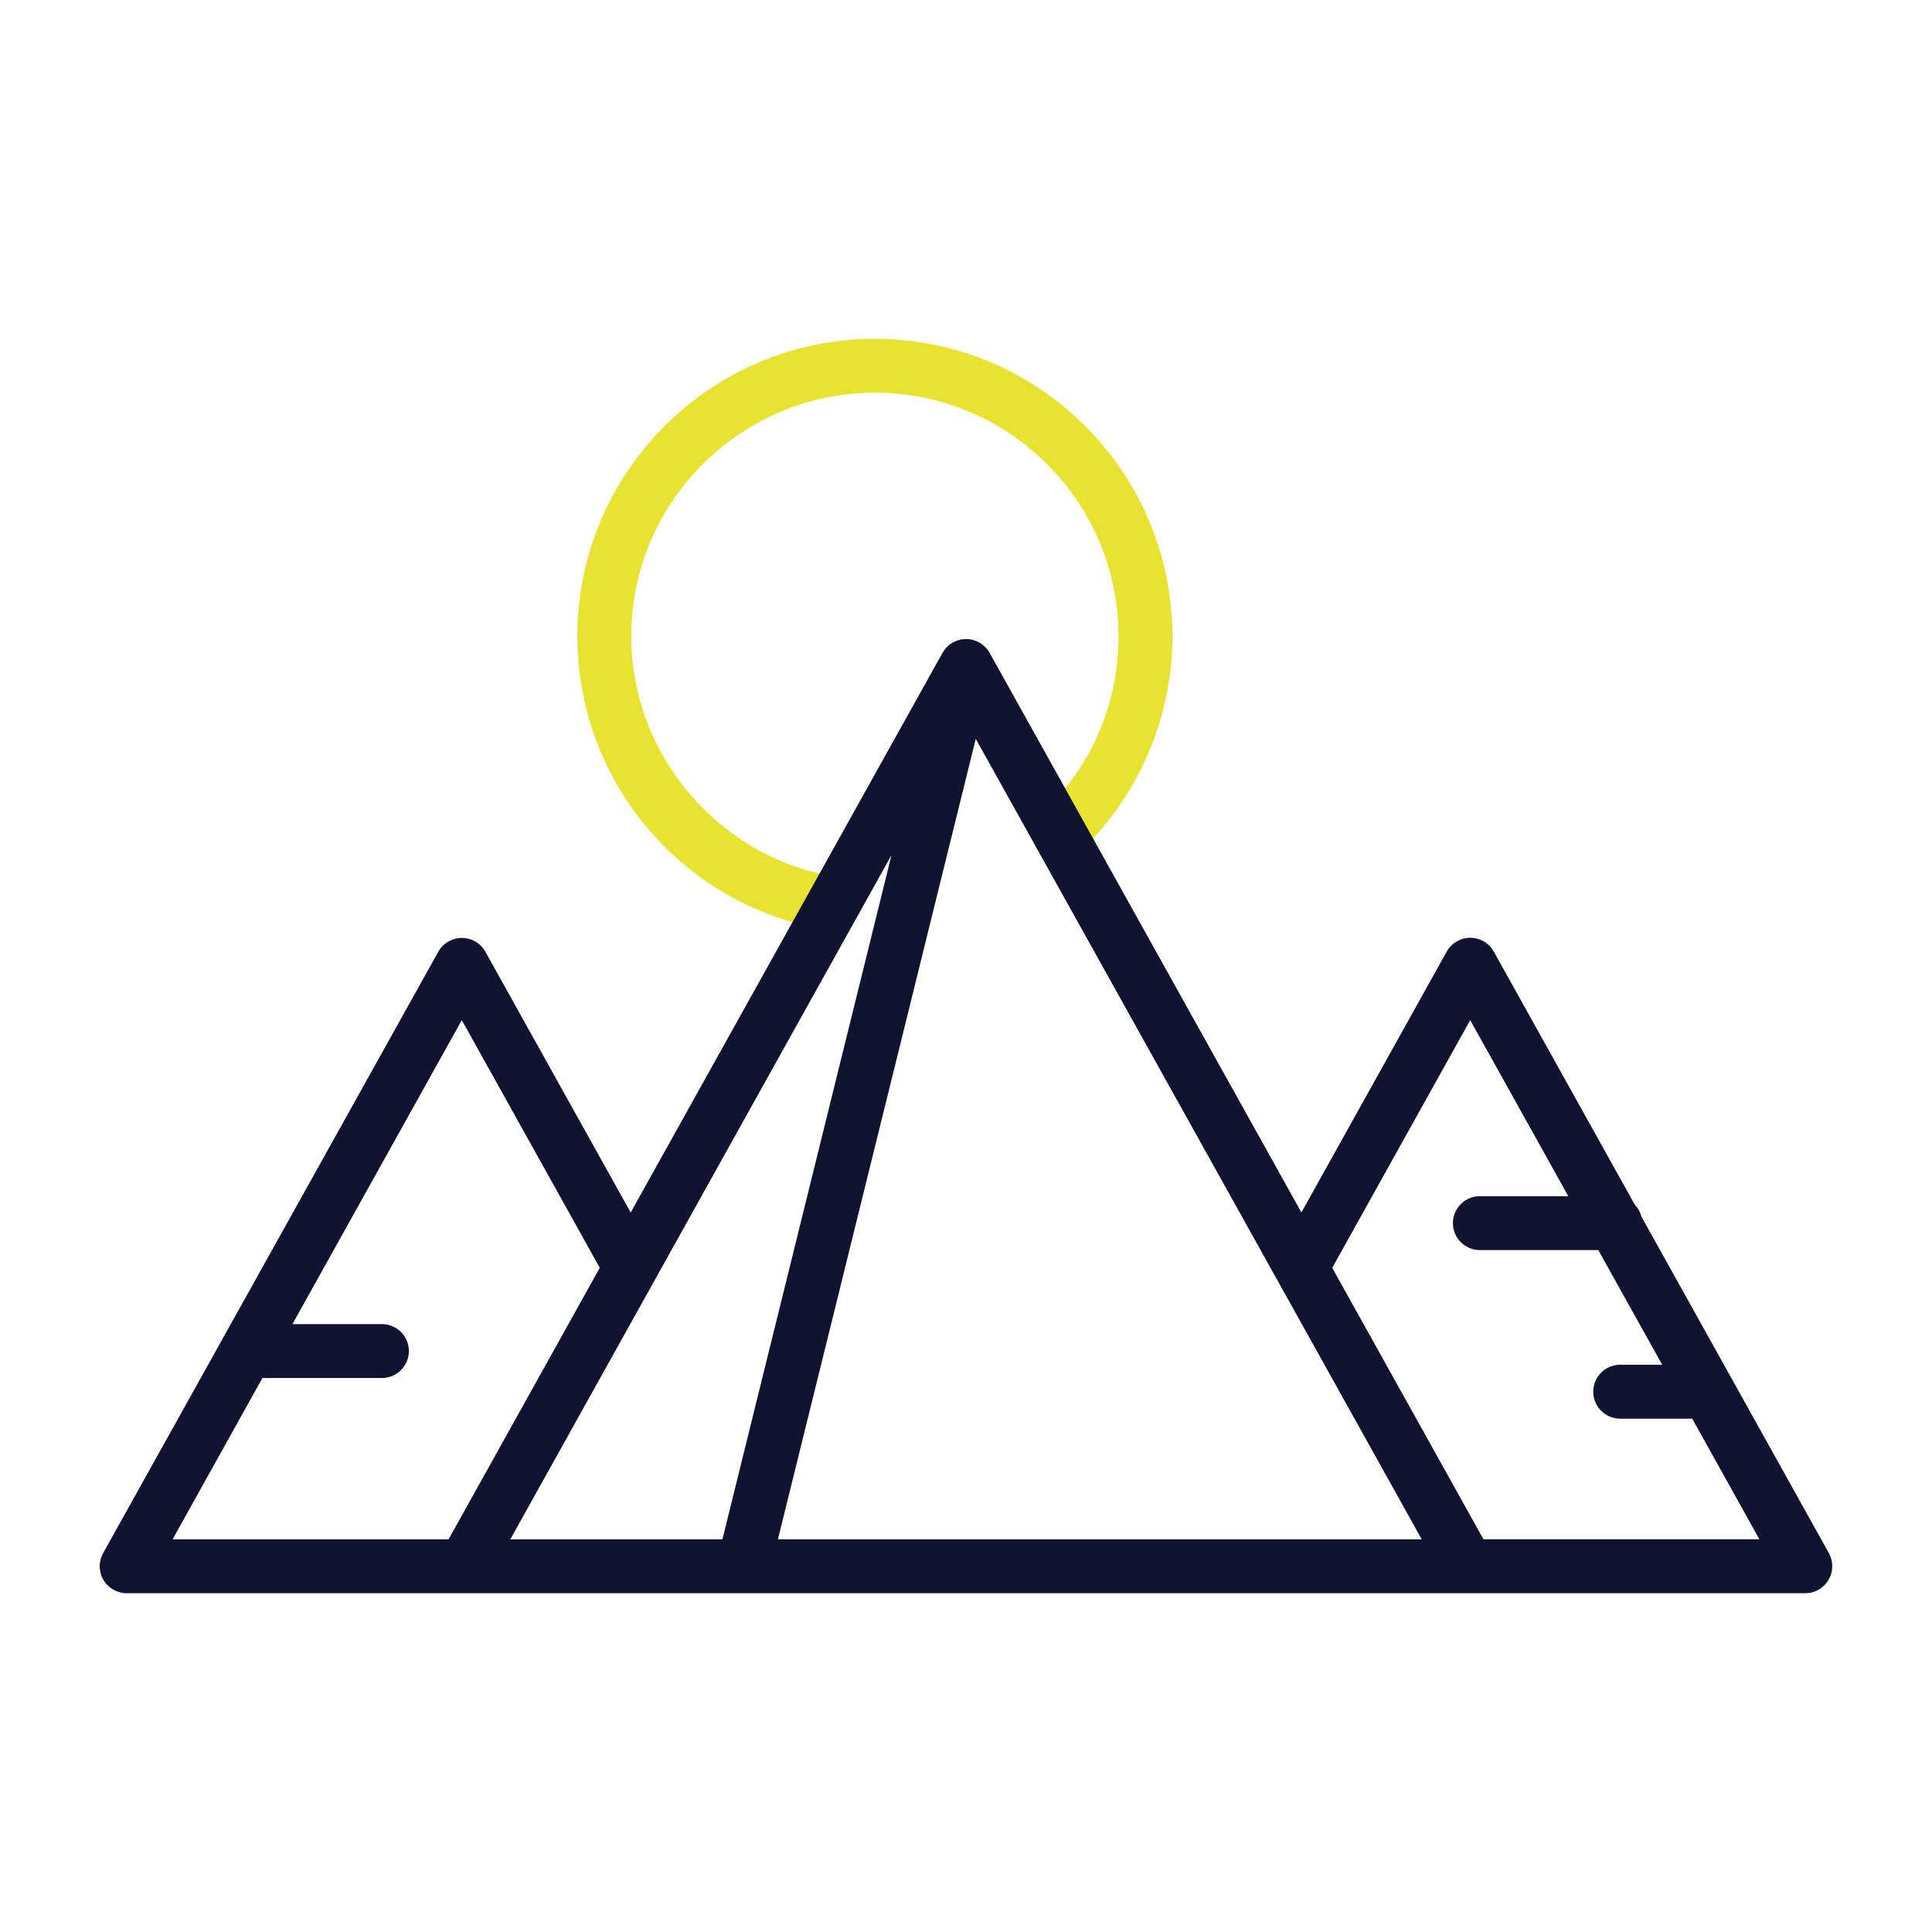 <?xml version="1.0" encoding="utf-8"?>
<!-- Generator: Adobe Illustrator 24.1.2, SVG Export Plug-In . SVG Version: 6.00 Build 0)  -->
<svg version="1.1" id="Warstwa_1" xmlns="http://www.w3.org/2000/svg" xmlns:xlink="http://www.w3.org/1999/xlink" x="0px" y="0px"
	 viewBox="0 0 430 430" style="enable-background:new 0 0 430 430;" xml:space="preserve">
<style type="text/css">
	.st0{fill:#121331;}
	.st1{fill:#e8e230;}
	.st2{fill:#e8e230;}
	.st3{fill:none;}
	.st4{fill:none;stroke:#121331;stroke-width:12;stroke-linecap:round;stroke-linejoin:round;stroke-miterlimit:10;}
	.st5{fill:#08A385;}
	.st6{fill:none;stroke:#e8e230;stroke-width:12;stroke-linecap:round;stroke-linejoin:round;stroke-miterlimit:10;}
</style>
<g>
	<path class="st1" d="M185.52,207.13c-0.3,0-0.61-0.02-0.92-0.07c-15.48-2.37-29.67-10.23-39.97-22.13
		c-10.4-12.02-16.13-27.41-16.13-43.32c0-36.51,29.71-66.21,66.22-66.21c36.51,0,66.22,29.7,66.22,66.21
		c0,18.27-7.66,35.91-21.02,48.38c-2.42,2.26-6.22,2.13-8.48-0.29c-2.26-2.42-2.13-6.22,0.29-8.48
		c11.09-10.36,17.21-24.42,17.21-39.6c0-29.89-24.32-54.21-54.22-54.21c-29.9,0-54.22,24.32-54.22,54.21
		c0,26.54,19.74,49.57,45.92,53.59c3.28,0.5,5.52,3.56,5.02,6.84C190.99,205,188.43,207.13,185.52,207.13z"/>
	<path class="st0" d="M407.05,345.68l-41.74-74.93c-0.26-1.02-0.78-1.94-1.49-2.68l-31.35-56.27c-1.06-1.9-3.06-3.08-5.24-3.08
		c-2.18,0-4.18,1.18-5.24,3.08l-32.34,58.05l-69.4-124.56c-0.01-0.02-0.03-0.04-0.04-0.06c-0.12-0.21-0.25-0.41-0.39-0.61
		c-0.01-0.02-0.02-0.03-0.04-0.04c-0.13-0.18-0.28-0.34-0.43-0.5c-0.04-0.05-0.09-0.09-0.14-0.14c-0.14-0.14-0.29-0.27-0.44-0.39
		c-0.03-0.03-0.07-0.06-0.1-0.08c-0.19-0.15-0.39-0.29-0.61-0.41c-0.02-0.01-0.05-0.03-0.08-0.04c-0.18-0.1-0.37-0.2-0.56-0.28
		c-0.06-0.03-0.13-0.05-0.19-0.08c-0.16-0.07-0.33-0.12-0.5-0.17c-0.07-0.02-0.13-0.04-0.2-0.06c-0.03-0.01-0.06-0.02-0.08-0.03
		c-0.21-0.05-0.42-0.09-0.63-0.12c-0.01,0-0.03,0-0.04,0c-0.24-0.03-0.47-0.04-0.7-0.05c-0.02,0-0.05,0-0.07,0
		c-0.03,0-0.06,0.01-0.09,0.01c-0.21,0-0.43,0.02-0.64,0.04c-0.04,0-0.07,0.01-0.11,0.01c-0.25,0.03-0.49,0.08-0.73,0.15
		c-0.03,0.01-0.06,0.02-0.09,0.03c-0.2,0.06-0.39,0.13-0.59,0.2c-0.06,0.02-0.12,0.05-0.18,0.08c-0.18,0.08-0.36,0.17-0.53,0.27
		c-0.04,0.02-0.08,0.04-0.11,0.06c-0.2,0.12-0.4,0.25-0.58,0.4c-0.05,0.04-0.09,0.07-0.13,0.11c-0.15,0.12-0.29,0.24-0.42,0.37
		c-0.04,0.04-0.09,0.09-0.13,0.13c-0.34,0.35-0.63,0.74-0.88,1.17c-0.01,0.02-0.02,0.03-0.03,0.05l-69.4,124.56l-32.34-58.04
		c-1.06-1.9-3.06-3.08-5.24-3.08c-2.18,0-4.18,1.18-5.24,3.08L22.95,345.68c-1.04,1.86-1.01,4.13,0.07,5.96
		c1.08,1.83,3.05,2.96,5.17,2.96h75.11c0.02,0,0.03,0,0.05,0h62.1c0.01,0,0.02,0,0.02,0c0.01,0,0.01,0,0.02,0h161.14
		c0.02,0,0.03,0,0.05,0h75.11c2.13,0,4.1-1.13,5.17-2.96C408.06,349.8,408.08,347.54,407.05,345.68z M252.63,342.6
		c-0.02,0-0.04,0-0.07,0h-75.13c-0.02,0-0.04,0-0.07,0h-4.22l44.03-178.16l99.26,178.16H252.63z M198.42,190.31L160.79,342.6h-47.21
		L198.42,190.31z M58.41,306.7H85c3.31,0,6-2.69,6-6s-2.69-6-6-6H65.09l37.69-67.65l30.71,55.12L99.84,342.6H38.41L58.41,306.7z
		 M330.17,342.6l-33.66-60.42l30.71-55.13l21.83,39.18h-19.68c-3.31,0-6,2.69-6,6s2.69,6,6,6h26.36l14.22,25.52h-9.35
		c-3.31,0-6,2.69-6,6s2.69,6,6,6h16.03l14.95,26.84H330.17z"/>
</g>
</svg>
